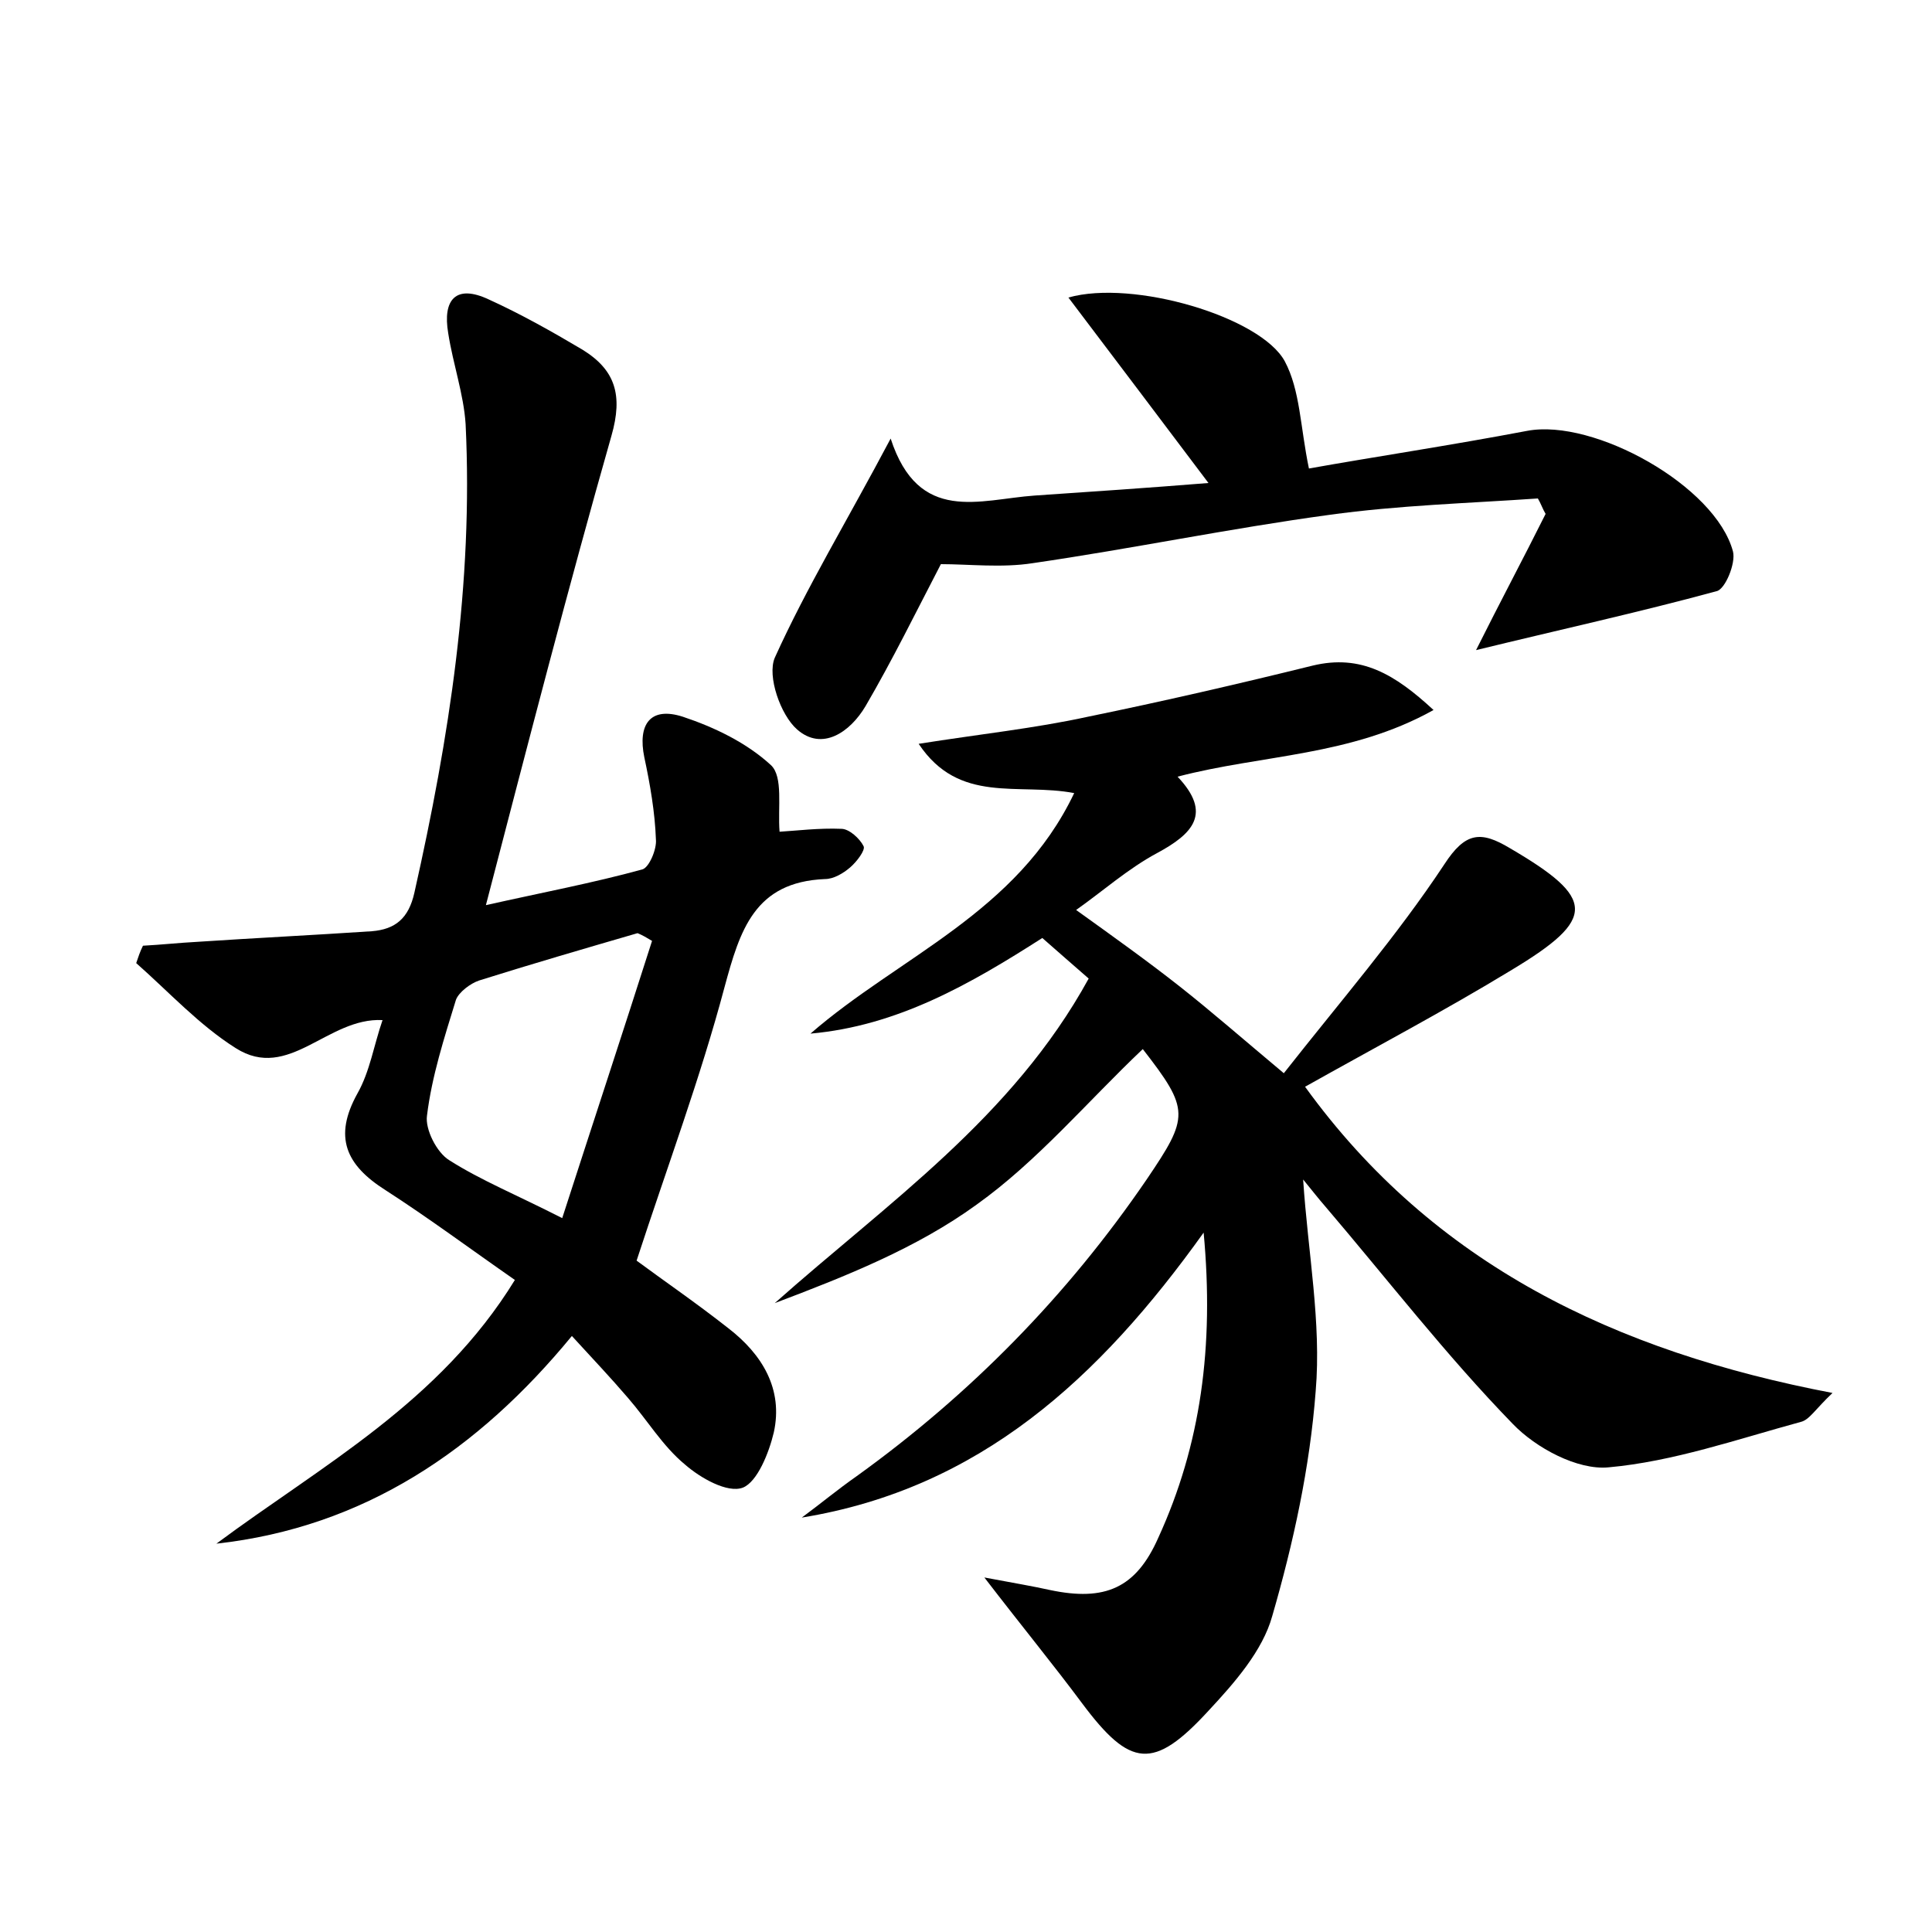 <?xml version="1.0" encoding="utf-8"?>
<!-- Generator: Adobe Illustrator 22.0.0, SVG Export Plug-In . SVG Version: 6.00 Build 0)  -->
<svg version="1.1" id="图层_1" xmlns="http://www.w3.org/2000/svg" xmlns:xlink="http://www.w3.org/1999/xlink" x="0px" y="0px"
	 viewBox="0 0 200 200" style="enable-background:new 0 0 200 200;" xml:space="preserve">
<style type="text/css">
	.st1{fill:#010000;}
	.st4{fill:#fbfafc;}
</style>
<g>
	
	<path d="M101.9,163.3c3.2,0.6,5,0.9,6.8,1.3c5.7,1.2,8.9-0.2,11.2-5.4c4.4-9.6,5.8-19.8,4.7-31.6c-10.8,15.1-23.2,26.5-41.6,29.5
		c1.9-1.4,3.7-2.9,5.7-4.3c11.8-8.5,21.8-18.7,30-30.7c4.4-6.5,4.5-7.2-0.4-13.5c-5.7,5.4-10.9,11.6-17.2,16.1
		c-6.2,4.5-13.5,7.4-20.9,10.2c11.7-10.4,24.6-19.2,32.5-33.6c-1.6-1.4-3.1-2.7-4.8-4.2c-7.5,4.8-15,9.1-24,9.9
		c9.2-8,21.4-12.5,27.3-24.9c-5.8-1.1-11.9,1.2-16.1-5.1c6.3-1,12-1.6,17.5-2.8c7.8-1.6,15.6-3.4,23.3-5.3c5-1.2,8.5,0.9,12.5,4.6
		c-8.6,4.8-17.7,4.6-26.5,6.9c3.6,3.8,1.6,5.9-2.1,7.9c-3,1.6-5.7,4-8.4,5.9c3.9,2.8,7.4,5.3,10.7,7.9c3.3,2.6,6.5,5.4,10.8,9
		c5.9-7.5,11.7-14.2,16.6-21.6c2.2-3.4,3.8-3.5,6.8-1.7c8.9,5.2,9,7.3,0.2,12.6c-6.9,4.2-14.1,8-21.4,12.1
		c13.3,18.4,32.1,27.4,54.6,31.7c-1.8,1.7-2.4,2.8-3.3,3c-6.6,1.8-13.2,4.1-19.9,4.7c-3.2,0.3-7.5-2-9.9-4.5
		c-6.9-7.1-13-15-19.4-22.5c-0.7-0.8-1.4-1.7-2.3-2.8c0.5,7.6,1.9,14.8,1.3,21.9c-0.6,7.9-2.3,15.7-4.5,23.3c-1,3.6-3.9,6.9-6.6,9.8
		c-5.7,6.2-8.1,5.9-13.1-0.8C109.1,172.4,105.9,168.5,101.9,163.3z"/>
	<path d="M22.4,159.8c10.9-8.1,23.1-14.6,30.9-27.3c-4.6-3.2-8.9-6.4-13.4-9.3c-4.1-2.6-5.4-5.5-2.9-10c1.3-2.3,1.7-5,2.6-7.6
		c-5.7-0.3-9.7,6.4-15.2,2.9c-3.8-2.4-6.9-5.8-10.3-8.8c0.2-0.6,0.4-1.2,0.7-1.8c1.9-0.1,3.7-0.3,5.6-0.4c6-0.4,12.1-0.7,18.1-1.1
		c2.4-0.2,3.8-1.3,4.4-4c3.6-16,6.1-32,5.3-48.5c-0.2-3.1-1.3-6.2-1.8-9.4c-0.6-3.5,0.8-5.1,4.2-3.5c3.3,1.5,6.5,3.3,9.7,5.2
		c3.4,2.1,4.2,4.7,3,8.9c-4.5,15.8-8.6,31.7-13,48.6c5.8-1.3,11.1-2.3,16.2-3.7c0.7-0.2,1.5-2.1,1.4-3.1c-0.1-2.8-0.6-5.7-1.2-8.5
		c-0.7-3.4,0.6-5.3,4-4.2c3.3,1.1,6.6,2.7,9.1,5c1.3,1.2,0.7,4.4,0.9,6.9c1.7-0.1,4.1-0.4,6.4-0.3c0.8,0,1.9,1,2.3,1.8
		c0.2,0.4-0.7,1.6-1.4,2.2c-0.7,0.6-1.7,1.2-2.6,1.2c-7.3,0.3-8.8,5.3-10.4,11.2c-2.5,9.4-5.9,18.5-9.1,28.3c2.7,2,6.2,4.4,9.5,7
		c3.5,2.7,5.7,6.3,4.7,10.8c-0.5,2.1-1.7,5.1-3.2,5.7c-1.6,0.6-4.4-1-6-2.4c-2.3-1.9-3.9-4.6-5.9-6.9c-1.8-2.1-3.6-4-5.8-6.4
		C49.5,150.1,37.7,158.1,22.4,159.8z M67.5,97.4c-0.5-0.3-1-0.6-1.5-0.8c-5.5,1.6-11,3.2-16.4,4.9c-0.9,0.3-2.1,1.2-2.4,2
		c-1.2,3.9-2.5,7.9-3,12c-0.2,1.4,1,3.8,2.3,4.6c3.3,2.1,7,3.6,11.7,6C61.4,116.2,64.5,106.8,67.5,97.4z"/>
	<path d="M92.2,45.4c2.9,8.9,9.2,6.3,14.9,5.9c5.9-0.4,11.8-0.8,18-1.3c-4.9-6.5-9.5-12.6-14.5-19.2c6.7-1.9,19.9,2,22.4,6.6
		c1.6,3,1.6,6.8,2.5,11.1c6.7-1.2,14.7-2.4,22.6-3.9c6.9-1.3,19.5,5.7,21.3,12.5c0.3,1.2-0.8,3.9-1.7,4.1c-8.1,2.2-16.3,4-24.9,6.1
		c2.5-5,4.9-9.5,7.2-14.1c-0.3-0.5-0.5-1.1-0.8-1.6c-7.2,0.5-14.4,0.7-21.6,1.7c-10.3,1.4-20.4,3.5-30.7,5c-3.2,0.5-6.6,0.1-9.5,0.1
		c-2.6,5-5,9.9-7.8,14.7c-1.6,2.7-4.5,4.7-7.1,2.4c-1.7-1.5-3.1-5.5-2.3-7.4C83.5,60.8,87.7,53.9,92.2,45.4z"/>
	
</g>
</svg>
